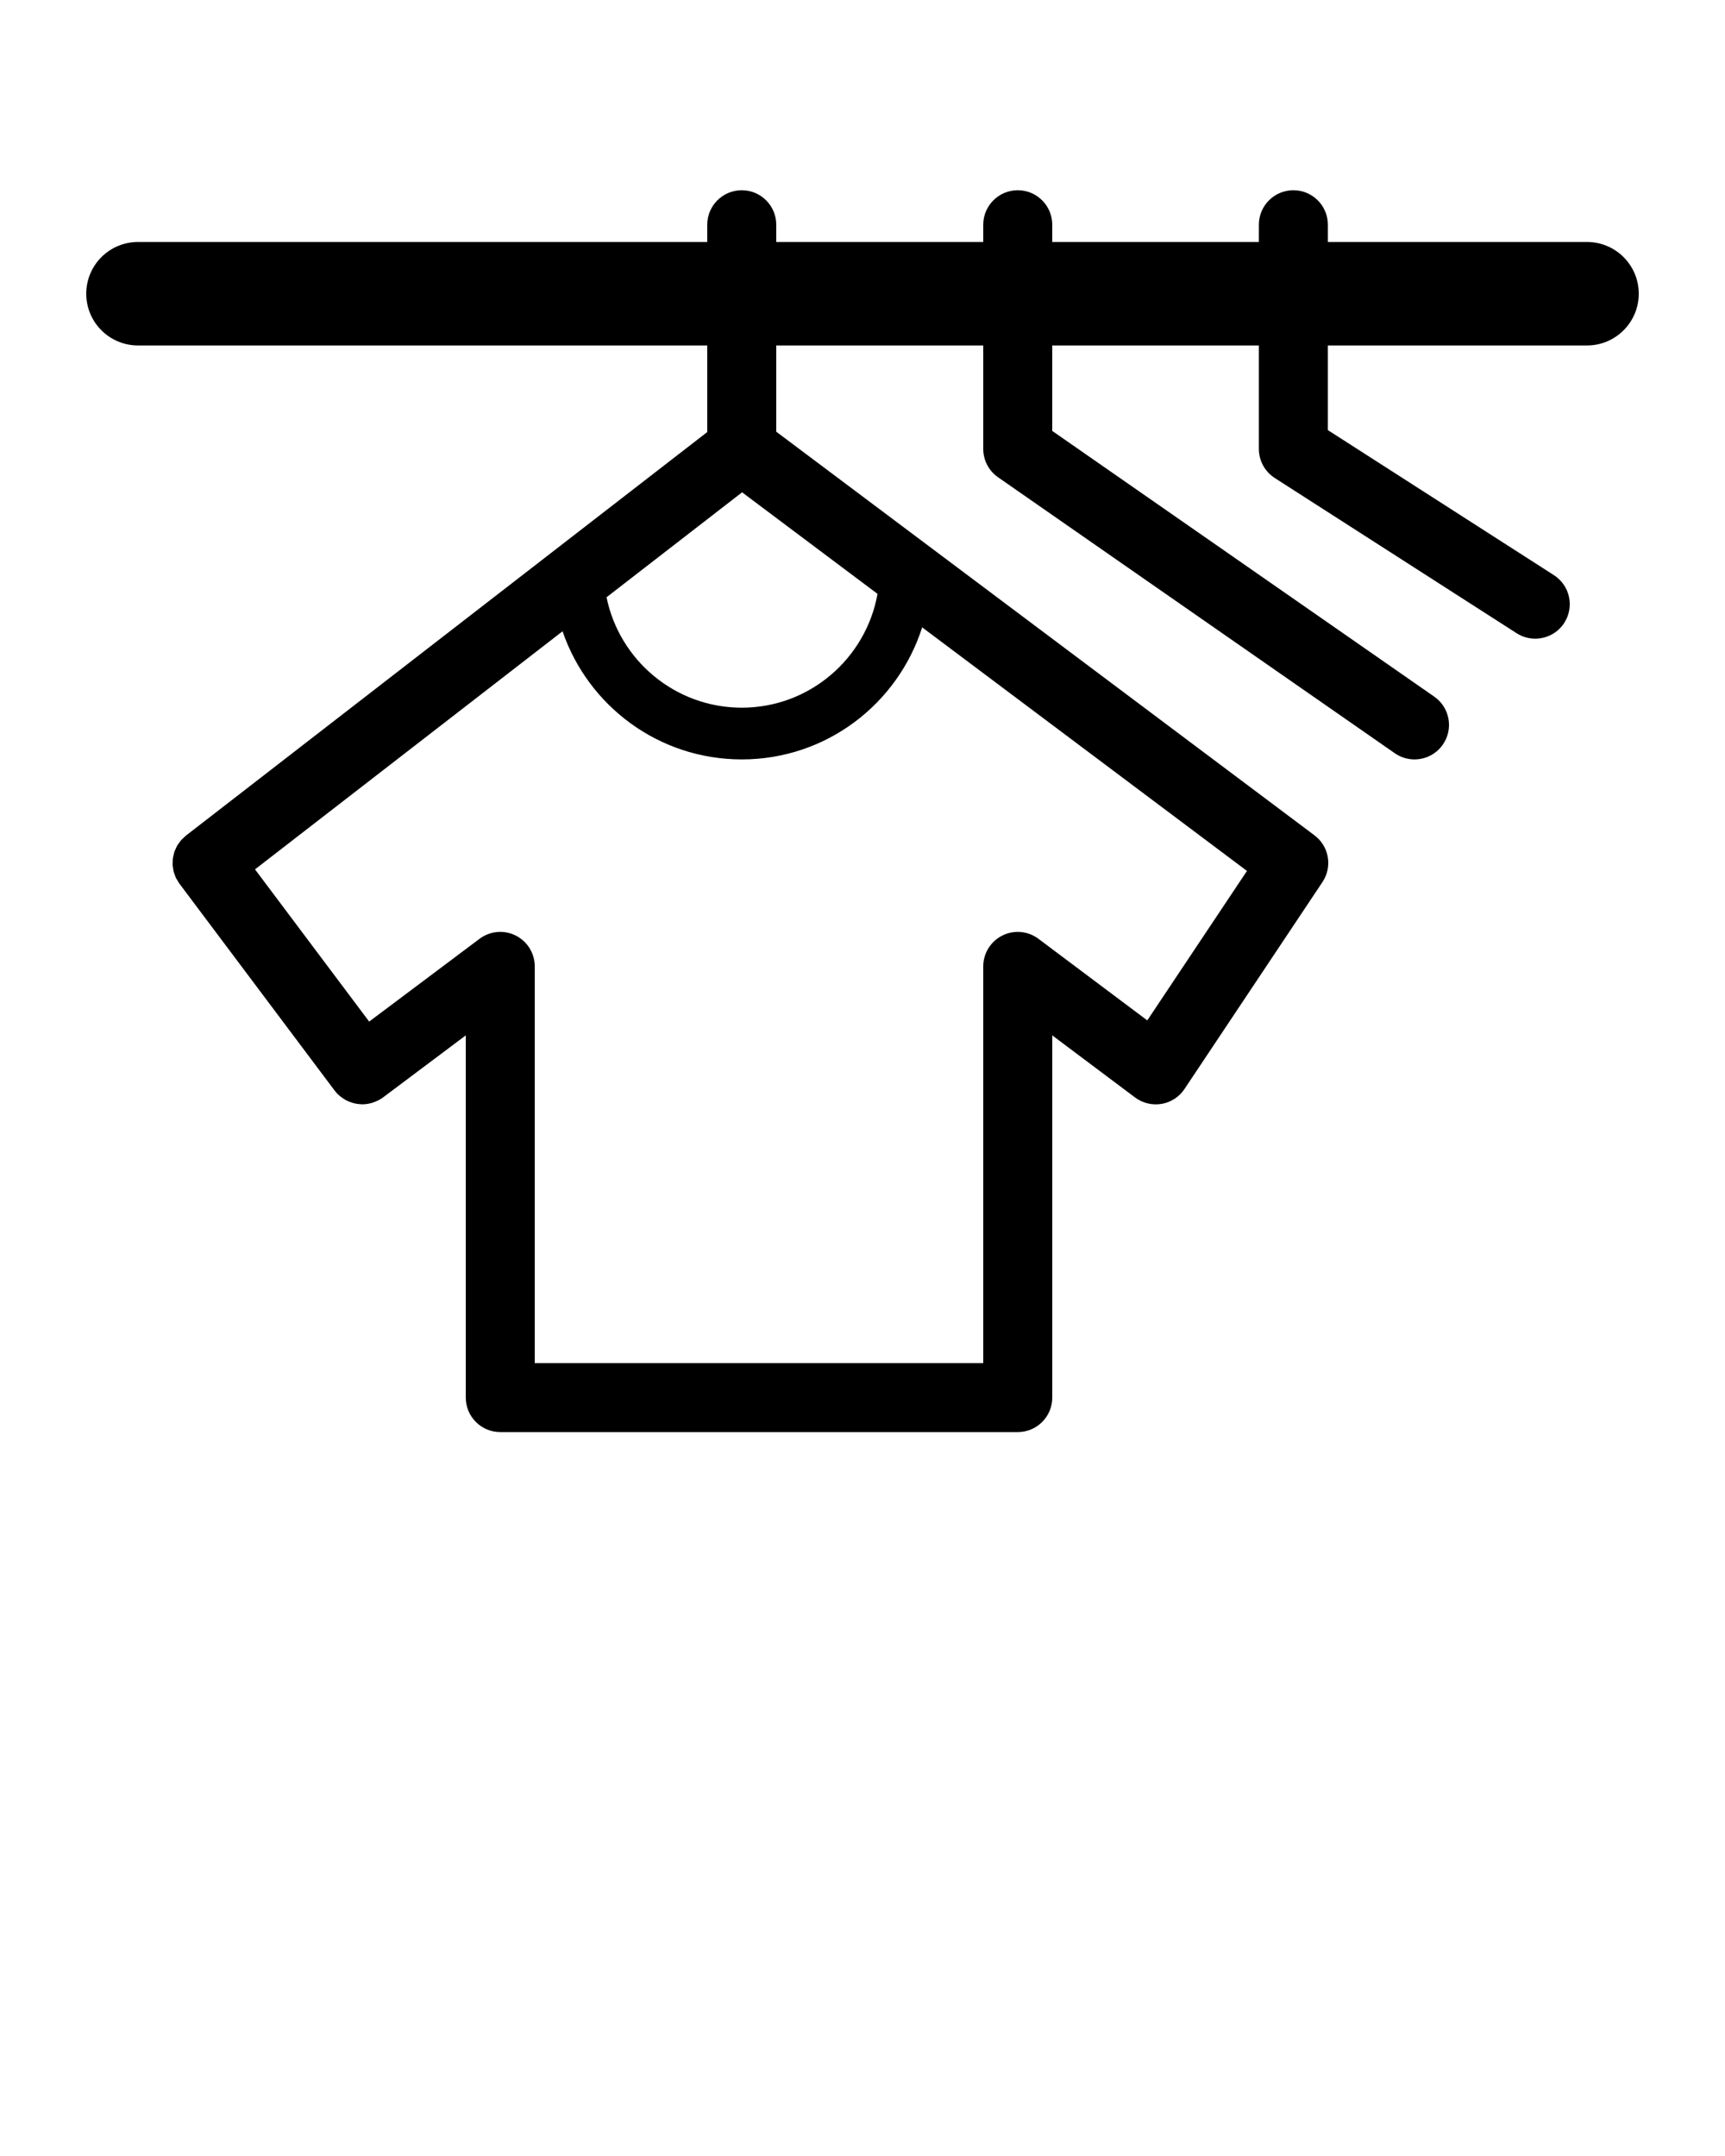 <svg xmlns="http://www.w3.org/2000/svg" xmlns:xlink="http://www.w3.org/1999/xlink" version="1.1" x="0px" y="0px" viewBox="0 0 100 124.999" enable-background="new 0 0 100 99.999" xml:space="preserve"><g><path fill="none" stroke="#000000" stroke-width="4" stroke-linecap="round" stroke-linejoin="round" stroke-miterlimit="10" d="   M43,11.998"/><path d="M92,14.029H76.978v-1c0-1.104-0.896-2-2-2s-2,0.896-2,2v1H61v-1c0-1.104-0.896-2-2-2s-2,0.896-2,2v1H45v-1   c0-1.104-0.896-2-2-2s-2,0.896-2,2v1H8c-1.656,0-3,1.343-3,3s1.344,3,3,3h33v5.02L10.8,48.43l0,0l0,0l-0.023,0.019   c-0.046,0.035-0.081,0.077-0.122,0.115c-0.056,0.051-0.114,0.099-0.162,0.154c-0.04,0.046-0.07,0.098-0.106,0.146   c-0.041,0.057-0.086,0.112-0.121,0.173c-0.031,0.055-0.053,0.114-0.079,0.172c-0.026,0.06-0.058,0.117-0.078,0.18   c-0.021,0.062-0.031,0.126-0.047,0.189c-0.014,0.062-0.032,0.121-0.041,0.184c-0.009,0.064-0.007,0.131-0.009,0.196   c-0.003,0.062-0.01,0.124-0.006,0.187c0.004,0.065,0.019,0.131,0.028,0.196c0.01,0.062,0.015,0.124,0.03,0.186   c0.017,0.064,0.045,0.126,0.067,0.189c0.022,0.06,0.039,0.121,0.067,0.18c0.029,0.062,0.071,0.118,0.107,0.177   c0.032,0.053,0.057,0.107,0.095,0.157l9,12c0.092,0.122,0.196,0.228,0.309,0.323c0.034,0.029,0.072,0.052,0.107,0.078   c0.082,0.061,0.166,0.116,0.255,0.163c0.044,0.023,0.089,0.042,0.135,0.062c0.088,0.038,0.177,0.069,0.269,0.095   c0.047,0.013,0.094,0.024,0.142,0.034c0.098,0.02,0.195,0.029,0.295,0.034c0.03,0.001,0.061,0.01,0.091,0.01   c0.01,0,0.02-0.005,0.029-0.005c0.184-0.003,0.366-0.032,0.546-0.087c0.034-0.01,0.066-0.023,0.101-0.036   c0.182-0.065,0.359-0.149,0.522-0.272l4.8-3.6v21c0,1.104,0.896,2,2,2h30c1.104,0,2-0.896,2-2v-21l4.8,3.6   c0.44,0.33,0.996,0.462,1.538,0.372c0.542-0.093,1.021-0.405,1.326-0.862l8-12c0.589-0.883,0.386-2.072-0.464-2.709L45,25.029v-5   h12v6c0,0.654,0.32,1.268,0.858,1.642l23,16c0.348,0.242,0.746,0.358,1.14,0.358c0.633,0,1.256-0.299,1.644-0.857   c0.631-0.907,0.407-2.153-0.499-2.784L61,24.984v-4.955h11.978v6c0,0.681,0.347,1.315,0.92,1.684l14.022,9   c0.334,0.214,0.709,0.316,1.078,0.316c0.658,0,1.304-0.324,1.686-0.92c0.597-0.93,0.326-2.167-0.604-2.764l-13.103-8.409v-4.907H92   c1.657,0,3-1.343,3-3S93.658,14.029,92,14.029z M43.02,28.543l7.85,5.888c-0.666,3.743-3.937,6.599-7.868,6.599   c-3.865,0-7.098-2.755-7.84-6.402L43.02,28.543z M66.509,59.161l-6.309-4.731c-0.606-0.455-1.418-0.529-2.095-0.189   C57.429,54.579,57,55.271,57,56.029v23H31v-23c0-0.758-0.428-1.45-1.105-1.789c-0.678-0.34-1.488-0.266-2.095,0.189l-6.399,4.8   l-6.618-8.825l17.828-13.803c1.482,4.32,5.566,7.428,10.391,7.428c4.906,0,9.042-3.22,10.457-7.657l18.829,14.122L66.509,59.161z"/></g></svg>